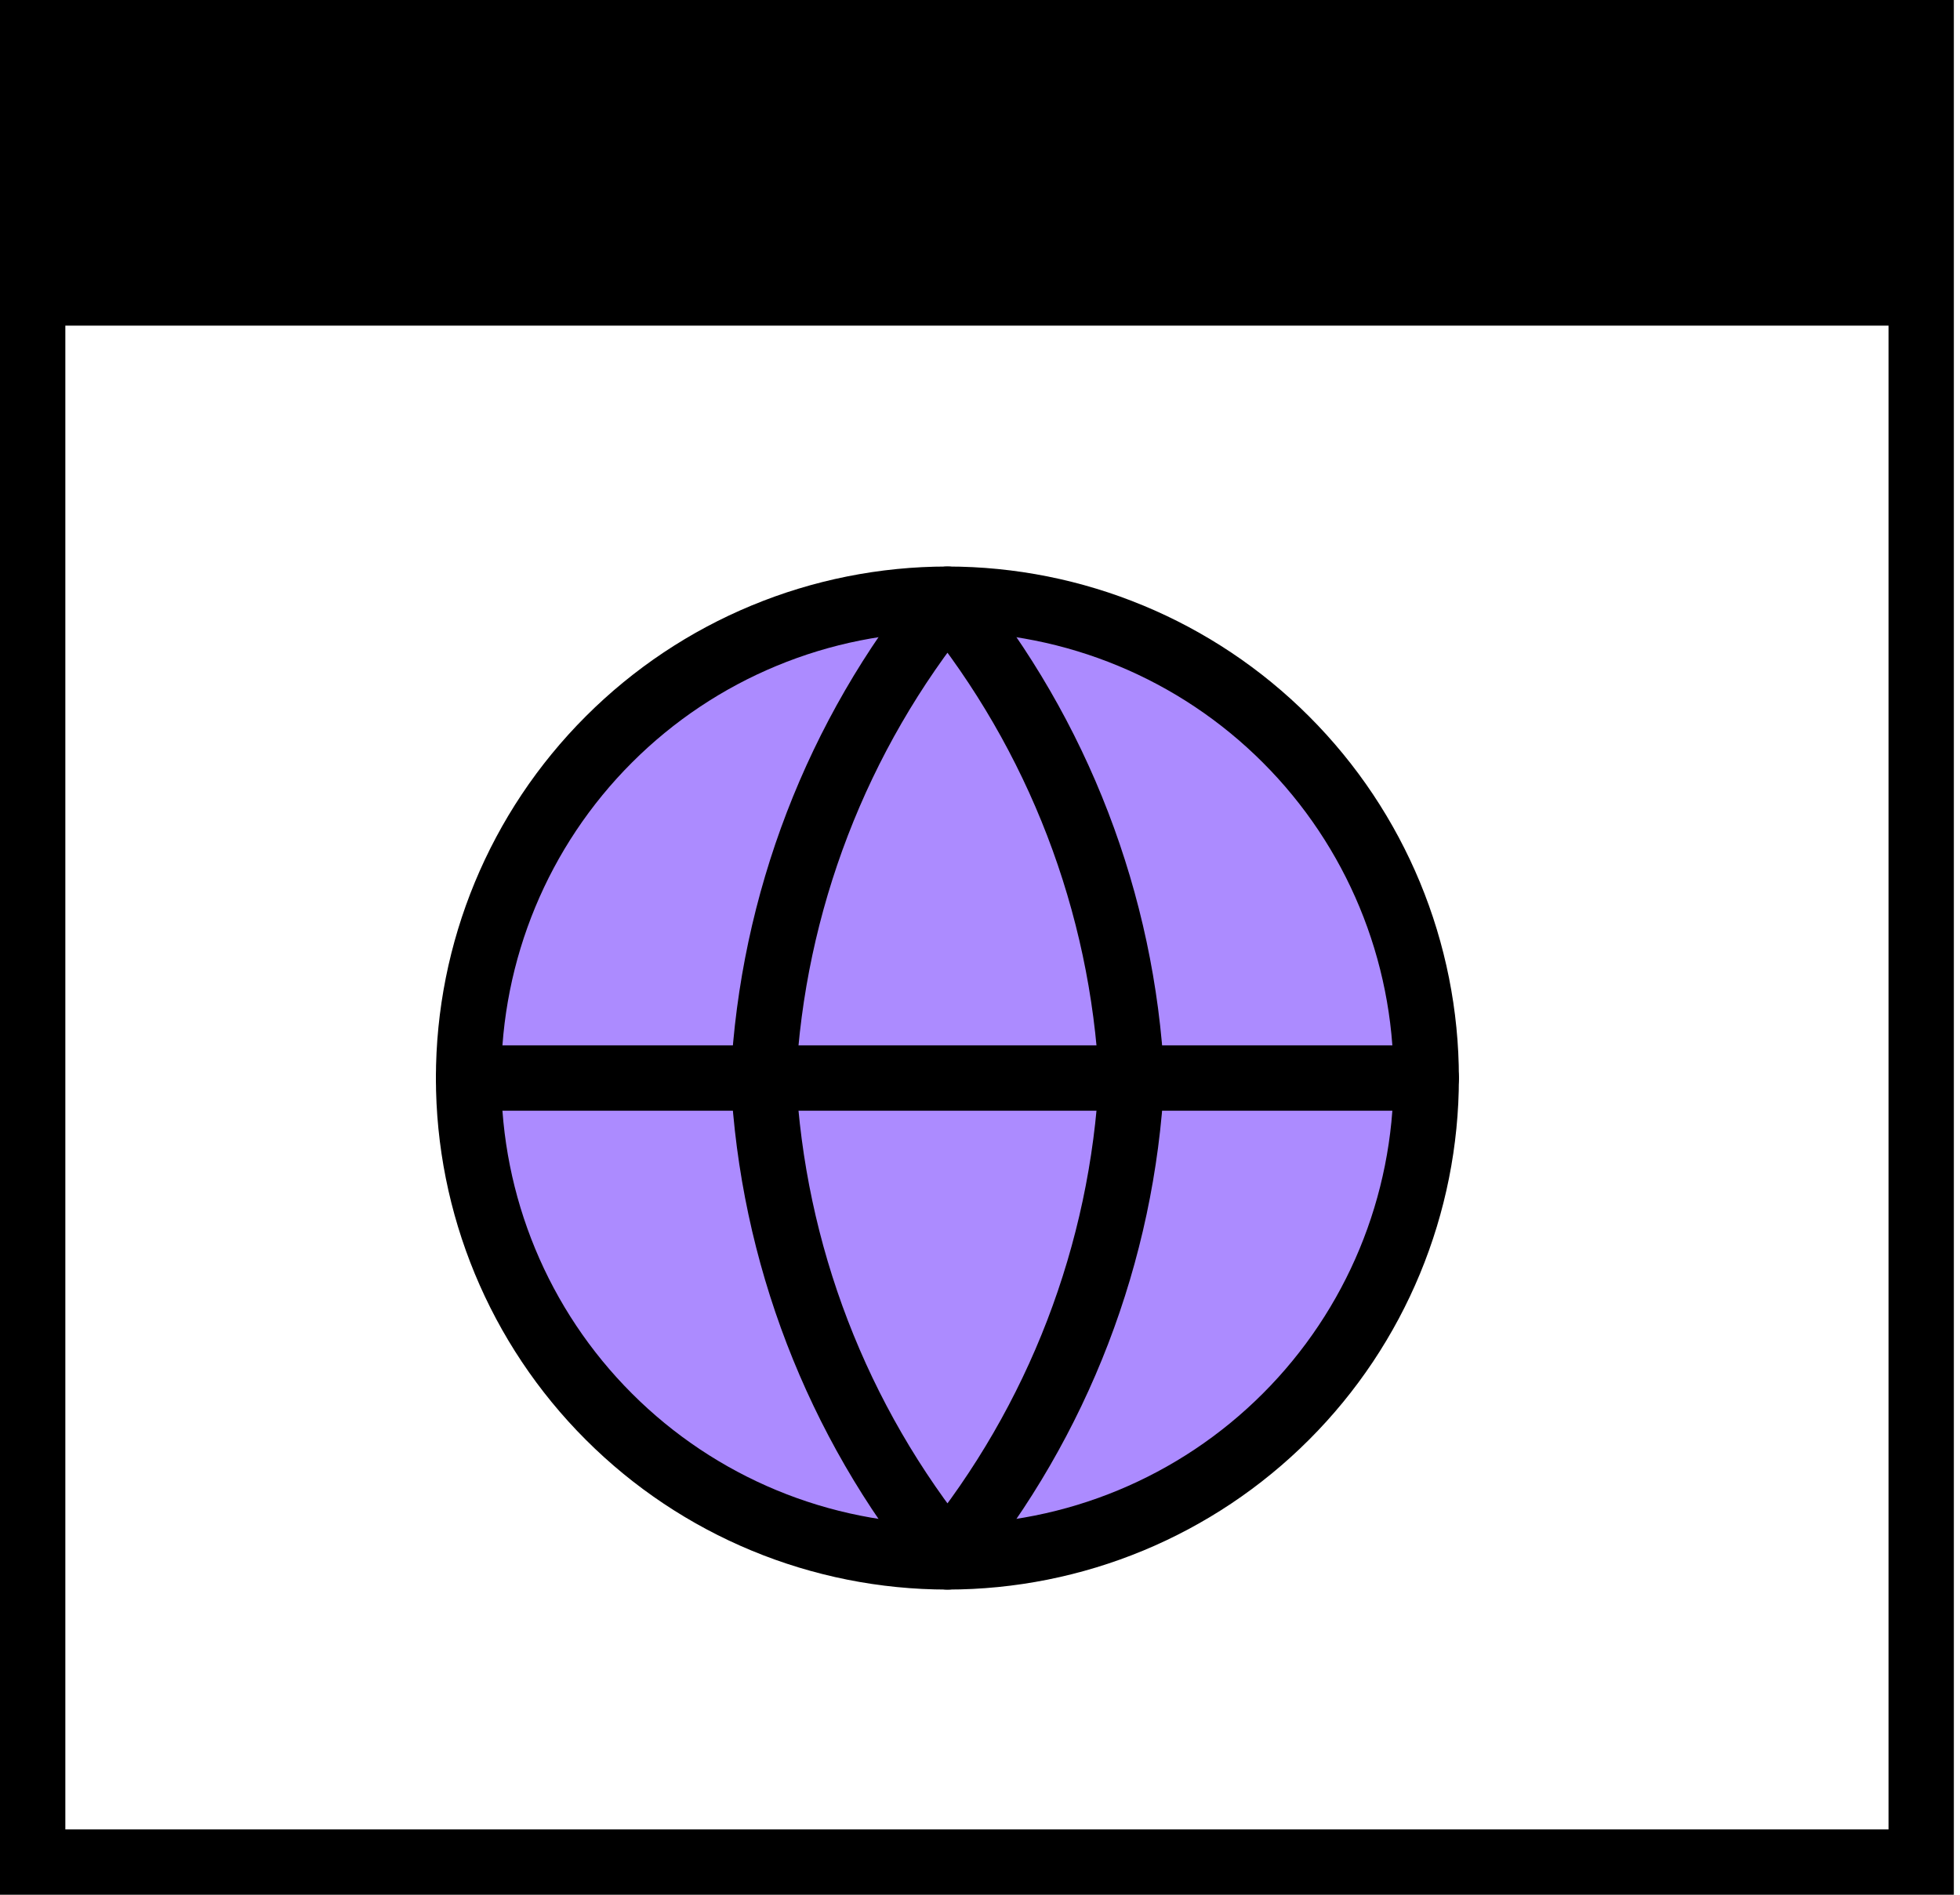 <svg width="30" height="29" viewBox="0 0 30 29" fill="none" xmlns="http://www.w3.org/2000/svg">
<g clip-path="url(#clip0_994_2016)">
<path d="M29.406 0.5H0.5V28.5H29.406V0.5Z" stroke="black"/>
<path d="M29.453 0.453H0.453V4.984H29.453V0.453Z" fill="black"/>
<path d="M2.492 3.172C2.868 3.172 3.172 2.868 3.172 2.492C3.172 2.117 2.868 1.812 2.492 1.812C2.117 1.812 1.812 2.117 1.812 2.492C1.812 2.868 2.117 3.172 2.492 3.172Z" fill="black" fill-opacity="0.5"/>
<path d="M4.758 3.172C5.133 3.172 5.438 2.868 5.438 2.492C5.438 2.117 5.133 1.812 4.758 1.812C4.382 1.812 4.078 2.117 4.078 2.492C4.078 2.868 4.382 3.172 4.758 3.172Z" fill="black" fill-opacity="0.5"/>
<path d="M7.023 3.172C7.399 3.172 7.703 2.868 7.703 2.492C7.703 2.117 7.399 1.812 7.023 1.812C6.648 1.812 6.344 2.117 6.344 2.492C6.344 2.868 6.648 3.172 7.023 3.172Z" fill="black" fill-opacity="0.5"/>
<mask id="mask0_994_2016" style="mask-type:luminance" maskUnits="userSpaceOnUse" x="6" y="8" width="17" height="17">
<path d="M23 8H6V25H23V8Z" fill="white"/>
</mask>
<g mask="url(#mask0_994_2016)">
<path d="M14.501 23.829C16.445 23.829 18.309 23.057 19.683 21.682C21.058 20.308 21.83 18.444 21.83 16.5C21.83 14.556 21.058 12.692 19.683 11.318C18.309 9.943 16.445 9.171 14.501 9.171C12.557 9.171 10.693 9.943 9.319 11.318C7.944 12.692 7.172 14.556 7.172 16.5C7.172 18.444 7.944 20.308 9.319 21.682C10.693 23.057 12.557 23.829 14.501 23.829Z" fill="#976EFF" fill-opacity="0.8"/>
<path d="M14.501 23.829C16.445 23.829 18.309 23.057 19.683 21.682C21.058 20.308 21.83 18.444 21.83 16.5C21.83 14.556 21.058 12.692 19.683 11.318C18.309 9.943 16.445 9.171 14.501 9.171C12.557 9.171 10.693 9.943 9.319 11.318C7.944 12.692 7.172 14.556 7.172 16.5C7.172 18.444 7.944 20.308 9.319 21.682C10.693 23.057 12.557 23.829 14.501 23.829Z" stroke="black" stroke-linecap="round" stroke-linejoin="round"/>
<path d="M7.172 16.5H21.83" stroke="black" stroke-linecap="round" stroke-linejoin="round"/>
<path d="M17.321 16.5C17.183 19.18 16.196 21.747 14.502 23.829C12.809 21.747 11.822 19.18 11.684 16.5C11.822 13.82 12.809 11.253 14.502 9.171C16.196 11.253 17.183 13.82 17.321 16.5Z" stroke="black" stroke-linecap="round" stroke-linejoin="round"/>
</g>
</g>
<defs>
<clipPath id="clip0_994_2016">
<rect width="30" height="29" fill="white"/>
</clipPath>
</defs>
</svg>
